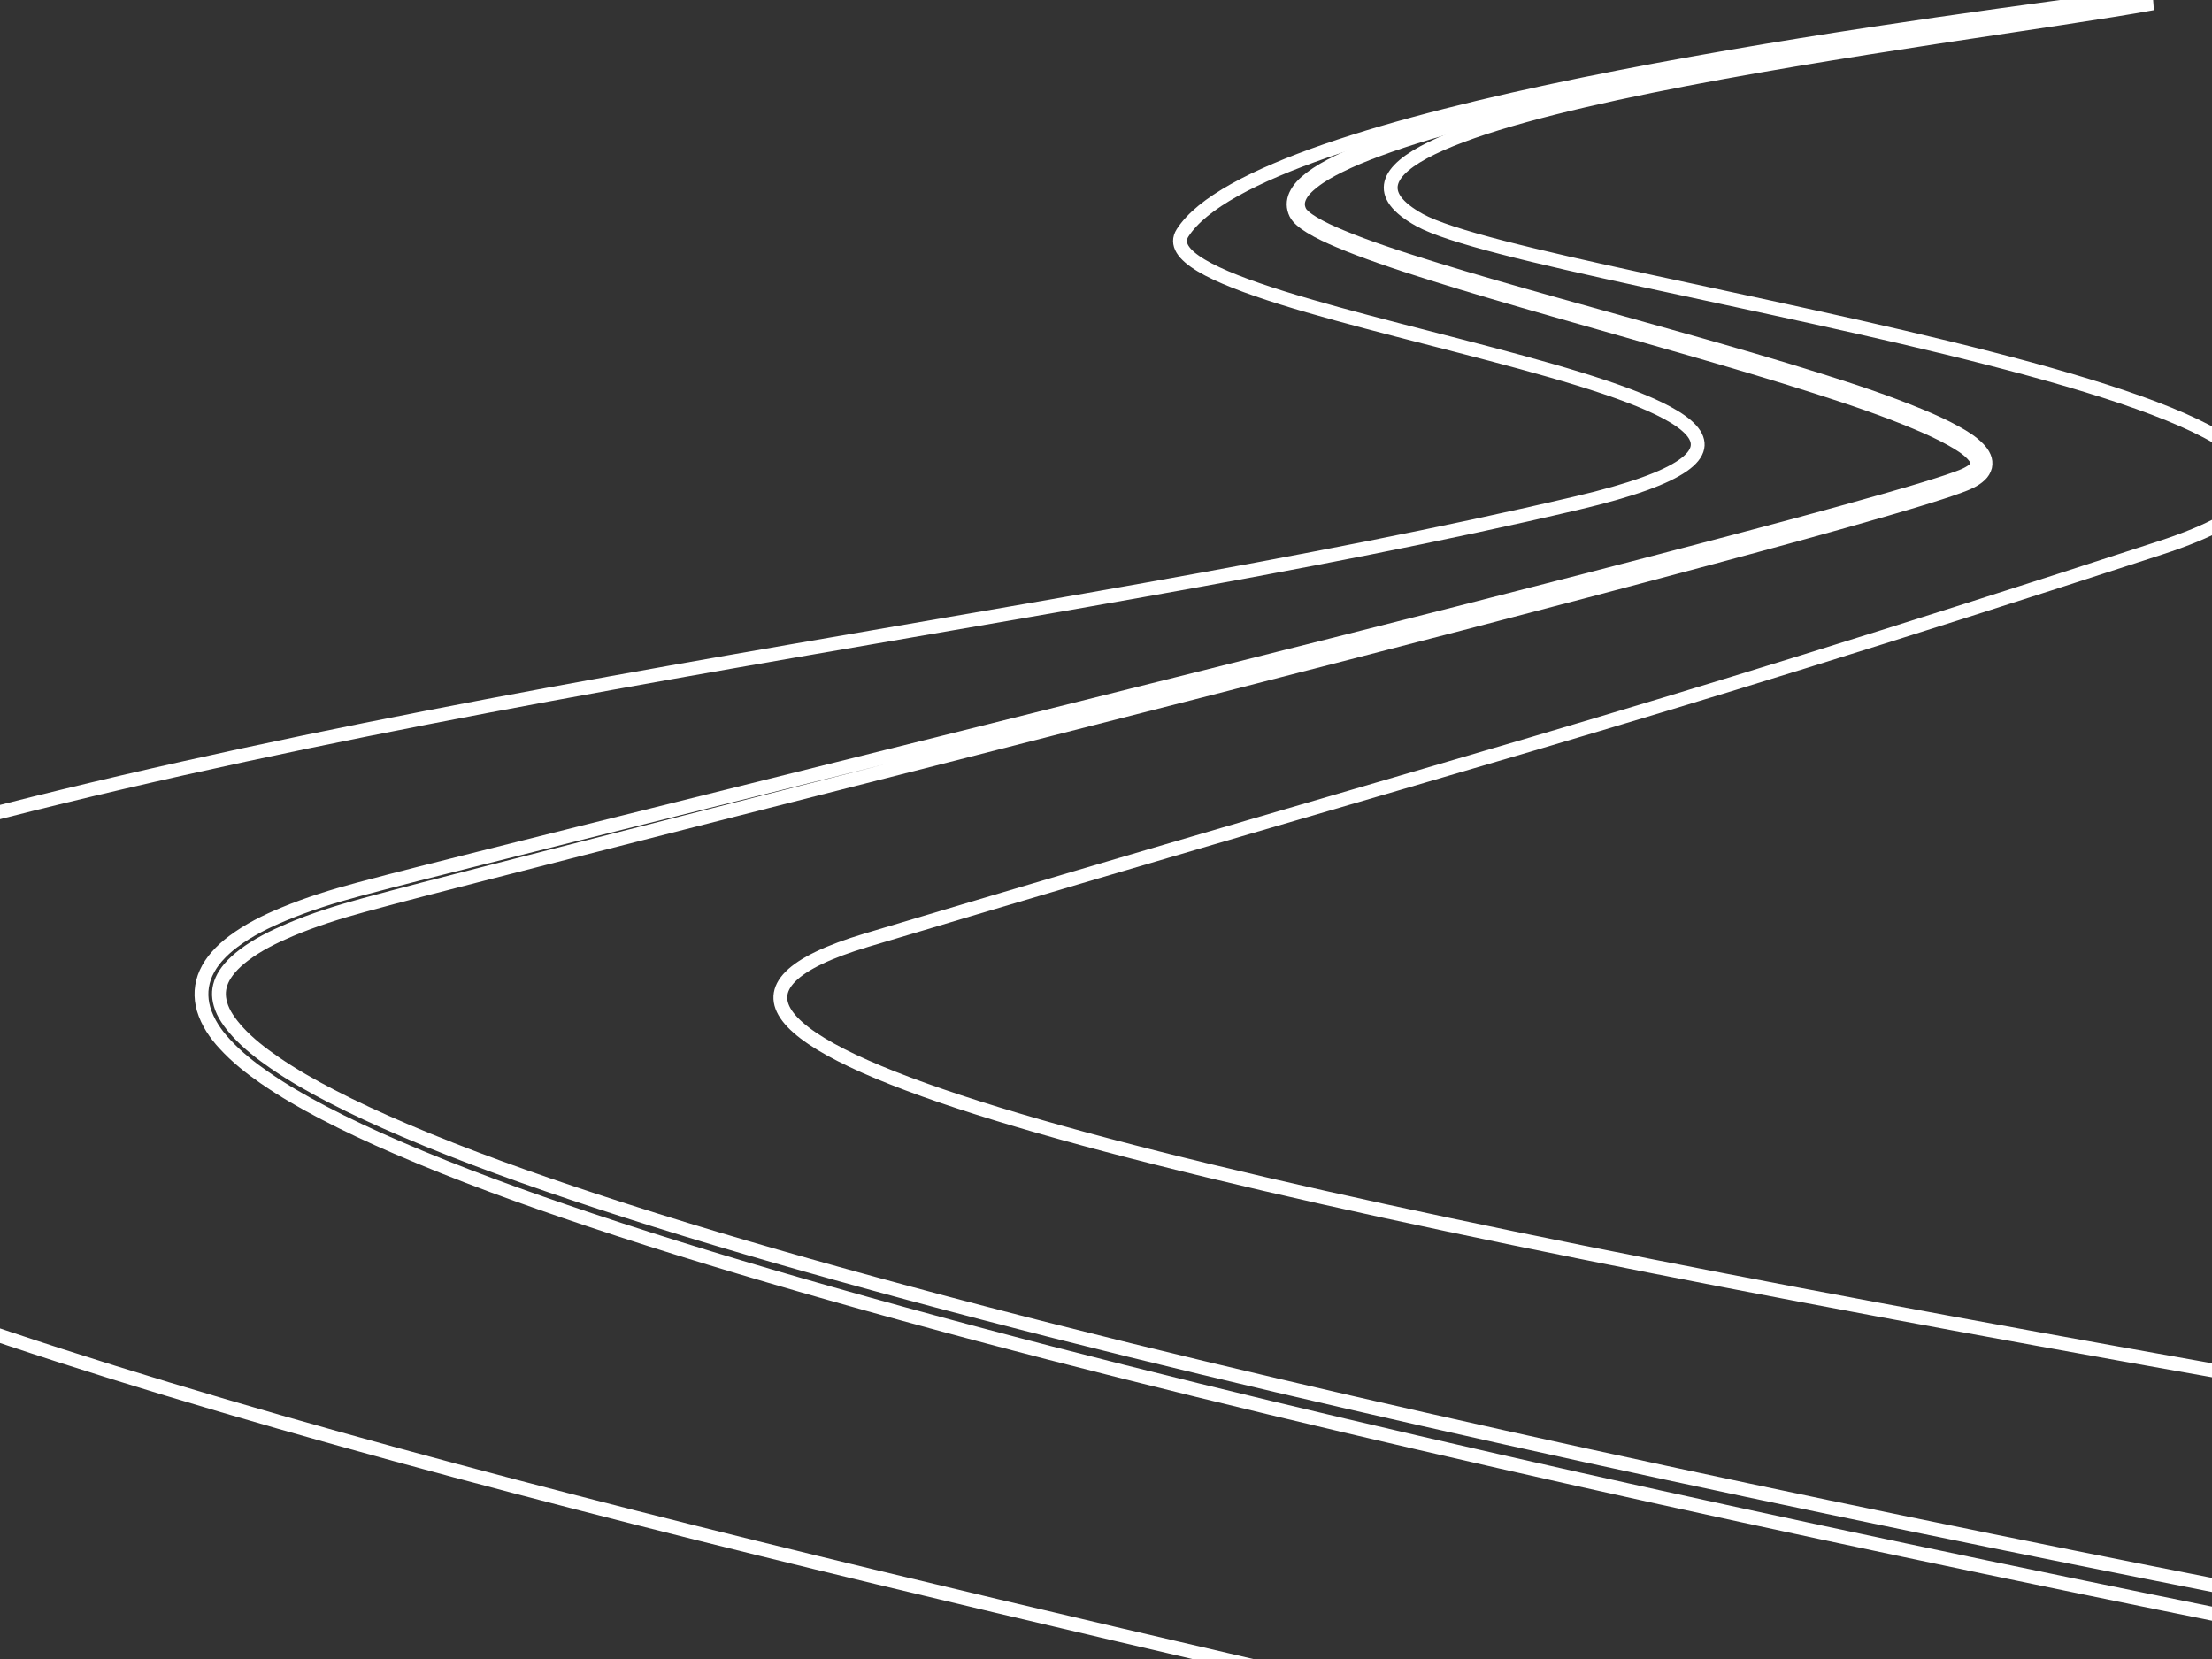 <?xml version="1.0"?><svg width="640" height="480" xmlns="http://www.w3.org/2000/svg">
 <rect width="100%" height="100%" fill="#333333" stroke="none"/>
 <title>curve road</title>
 <g>
  <title>Layer 1</title>
  <g id="layer1">
   <g id="g3874">
    <path fill="rgba(255,255,255,0)" stroke="#ffffff" stroke-width="4" stroke-linecap="square" d="m607.865,0.414c-66.913,9.068 -243.64,32.504 -265.714,66.968c-16.228,25.338 239.814,48.54 114.286,78.13c-155.344,36.619 -364.513,56.346 -540,113.475c-277.611,90.373 507.357,226.794 625.714,267.874l860.004,2.89c-517.67,-100.738 -1329.044,-204.574 -1151.433,-257.743c178.262,-53.364 210.371,-60.113 374.283,-113.474c119.41,-38.872 -179.963,-75.834 -214.283,-94.872c-52.841,-29.314 160.333,-53.11 212.093,-62.704l-14.95,-0.544z" id="path3835"/>
    <path fill="rgba(255,255,255,0)" stroke="#ffffff" stroke-width="4" stroke-linecap="square" d="m613.927,1.072c-22.438,2.983 -44.852,6.155 -67.223,9.611c-27.334,4.222 -54.619,8.814 -81.73,14.327c-12.44,2.53 -24.846,5.254 -37.153,8.393c-0,0 -0,0 -0,0c-10.046,2.563 -20.057,5.358 -29.813,8.933c0,0 -0,0 -0,0c-3.735,1.368 -7.439,2.857 -11.027,4.612c-2.728,1.332 -5.424,2.816 -7.86,4.705c-1.686,1.292 -3.328,2.85 -4.265,4.898c-0.362,0.8 -0.576,1.684 -0.573,2.592c0.01,0.913 0.243,1.802 0.635,2.6c0,0 0,0 0,0c0.394,0.783 0.971,1.4 1.558,1.912c0.831,0.74 1.739,1.358 2.656,1.921c2.662,1.638 5.502,2.922 8.339,4.123c3.91,1.657 7.89,3.127 11.884,4.528c0,0 0,0 0,0c4.897,1.718 9.83,3.325 14.775,4.881c11.785,3.71 23.65,7.147 35.517,10.549c12.976,3.719 25.967,7.374 38.928,11.118c12.336,3.563 24.65,7.188 36.865,11.104c9.902,3.176 19.757,6.47 29.294,10.493c3.445,1.454 6.837,2.99 10.052,4.805c0,0 0,0 0,0c2.212,1.262 4.355,2.554 5.967,4.284c0.521,0.57 0.974,1.135 1.201,1.73c0.166,0.44 0.244,0.899 0.138,1.26c0,0 0,0 0,0c-0.075,0.422 -0.406,0.855 -0.808,1.274c-0.594,0.594 -1.385,1.057 -2.242,1.495c-0.927,0.466 -1.947,0.836 -3.003,1.223c0,0 0,0 0,0c-1.679,0.61 -3.385,1.171 -5.104,1.721c-5.228,1.672 -10.509,3.205 -15.804,4.717c-16.68,4.764 -33.454,9.217 -50.242,13.638c-48.619,12.804 -97.374,25.099 -146.144,37.353c0,0 0,0 0,0c-50.738,12.749 -101.508,25.376 -152.273,38.034c-19.308,4.815 -38.618,9.63 -57.918,14.493c-11.615,2.926 -23.253,5.825 -34.854,8.935c-7.306,1.956 -14.594,4.211 -21.665,7.155c-0,0 -0,0 -0,0c-5.019,2.079 -10.033,4.546 -14.556,7.935c-1.691,1.267 -3.318,2.707 -4.771,4.373c0,0 -0,0 -0,0c-1.216,1.39 -2.293,2.977 -3.102,4.759c0,0 -0,0 -0,0c-0.72,1.597 -1.172,3.333 -1.295,5.128c-0.111,1.795 0.106,3.568 0.588,5.236c1.186,3.975 3.505,7.311 6.073,10.079c3.491,3.826 7.515,6.998 11.625,9.836c5.369,3.719 11.01,6.959 16.723,9.954c7.032,3.69 14.224,7.025 21.475,10.163c0,0 0,0 0,0c18.235,7.891 36.916,14.625 55.69,20.915c0,0 0,0 0,0c23.157,7.76 46.54,14.79 70.005,21.456c0,0 0,0 0,0c56.206,15.966 112.951,29.906 169.828,43.101c62.324,14.459 124.87,27.914 187.514,40.845c59.467,12.275 119.033,24.054 178.648,35.549c47.715,9.2 95.463,18.192 143.199,27.203c0,0 0,0 0,0c16.673,3.147 33.339,6.292 49.982,9.515c6.049,1.171 12.089,2.352 18.116,3.566c4.341,0.874 8.66,1.756 12.944,2.699l2.125,-9.772c-4.388,-0.943 -8.769,-1.815 -13.133,-2.67c-6.07,-1.19 -12.14,-2.345 -18.206,-3.488c-16.689,-3.145 -33.386,-6.208 -50.074,-9.272c-47.784,-8.771 -95.564,-17.52 -143.299,-26.476c-59.644,-11.19 -119.232,-22.662 -178.717,-34.629c-62.664,-12.607 -125.217,-25.734 -187.54,-39.863c-56.883,-12.897 -113.592,-26.524 -169.737,-42.169c0,0 -0,0 -0,0c-23.439,-6.532 -46.768,-13.418 -69.85,-21.024c-0,-0 -0,-0 -0,-0c-18.722,-6.171 -37.287,-12.755 -55.352,-20.468c-0,-0 -0,-0 -0,-0c-7.181,-3.066 -14.268,-6.308 -21.163,-9.884c-5.607,-2.909 -11.079,-6.009 -16.219,-9.538c-3.942,-2.716 -7.687,-5.61 -10.79,-9.009c-2.239,-2.5 -4.195,-5.146 -4.984,-8.025c-0.335,-1.165 -0.497,-2.361 -0.422,-3.509c0.064,-1.145 0.366,-2.304 0.846,-3.397c0.54,-1.241 1.348,-2.42 2.295,-3.535c0,-0 0,-0 0,-0c1.143,-1.339 2.508,-2.547 3.984,-3.676c3.983,-3.049 8.63,-5.337 13.446,-7.388c0,0 0,0 0,0c6.766,-2.865 13.84,-5.087 21.019,-7.053c11.53,-3.153 23.132,-6.105 34.74,-9.092c0,0 0,0 0,0c19.268,-4.958 38.55,-9.87 57.834,-14.782c50.699,-12.913 101.407,-25.795 152.086,-38.801c0,0 0,0 0,0c48.709,-12.5 97.414,-25.044 145.987,-38.097c16.77,-4.506 33.539,-9.05 50.225,-13.905c5.295,-1.541 10.592,-3.108 15.853,-4.819c1.729,-0.562 3.461,-1.142 5.183,-1.777c1.06,-0.389 2.161,-0.801 3.247,-1.347c0,0 0,0 0,0c0.972,-0.482 1.959,-1.091 2.826,-1.931c0.64,-0.604 1.182,-1.419 1.441,-2.418c0,0 0,0 0,-0c0.201,-0.946 0.082,-1.879 -0.261,-2.681c-0.418,-0.976 -1.028,-1.778 -1.676,-2.44c-1.928,-2.003 -4.259,-3.423 -6.535,-4.678c0,-0 0,-0 -0,-0c-3.342,-1.862 -6.819,-3.417 -10.308,-4.867c-9.663,-4.016 -19.592,-7.282 -29.527,-10.411c-12.266,-3.864 -24.615,-7.433 -36.975,-10.935c0,0 0,0 0,0c-12.989,-3.681 -25.998,-7.271 -38.987,-10.923c-11.881,-3.341 -23.75,-6.714 -35.531,-10.358c-4.943,-1.529 -9.869,-3.106 -14.755,-4.792c-3.987,-1.376 -7.947,-2.816 -11.826,-4.437c-2.823,-1.182 -5.609,-2.421 -8.183,-3.991c-0.885,-0.541 -1.735,-1.11 -2.483,-1.773c-0.527,-0.477 -1.007,-0.961 -1.27,-1.515c-0.318,-0.648 -0.512,-1.354 -0.518,-2.053c-0.012,-0.697 0.162,-1.408 0.454,-2.075c0.76,-1.762 2.273,-3.174 3.875,-4.449c2.322,-1.825 4.943,-3.28 7.629,-4.613c3.528,-1.749 7.189,-3.241 10.895,-4.62c0,-0 0,-0 0,-0c9.683,-3.604 19.648,-6.44 29.667,-9.051c12.271,-3.196 24.65,-5.98 37.069,-8.57c27.065,-5.646 54.32,-10.374 81.63,-14.733c22.351,-3.567 44.748,-6.852 67.17,-9.948z"/>
   </g>
  </g>
 </g>
</svg>